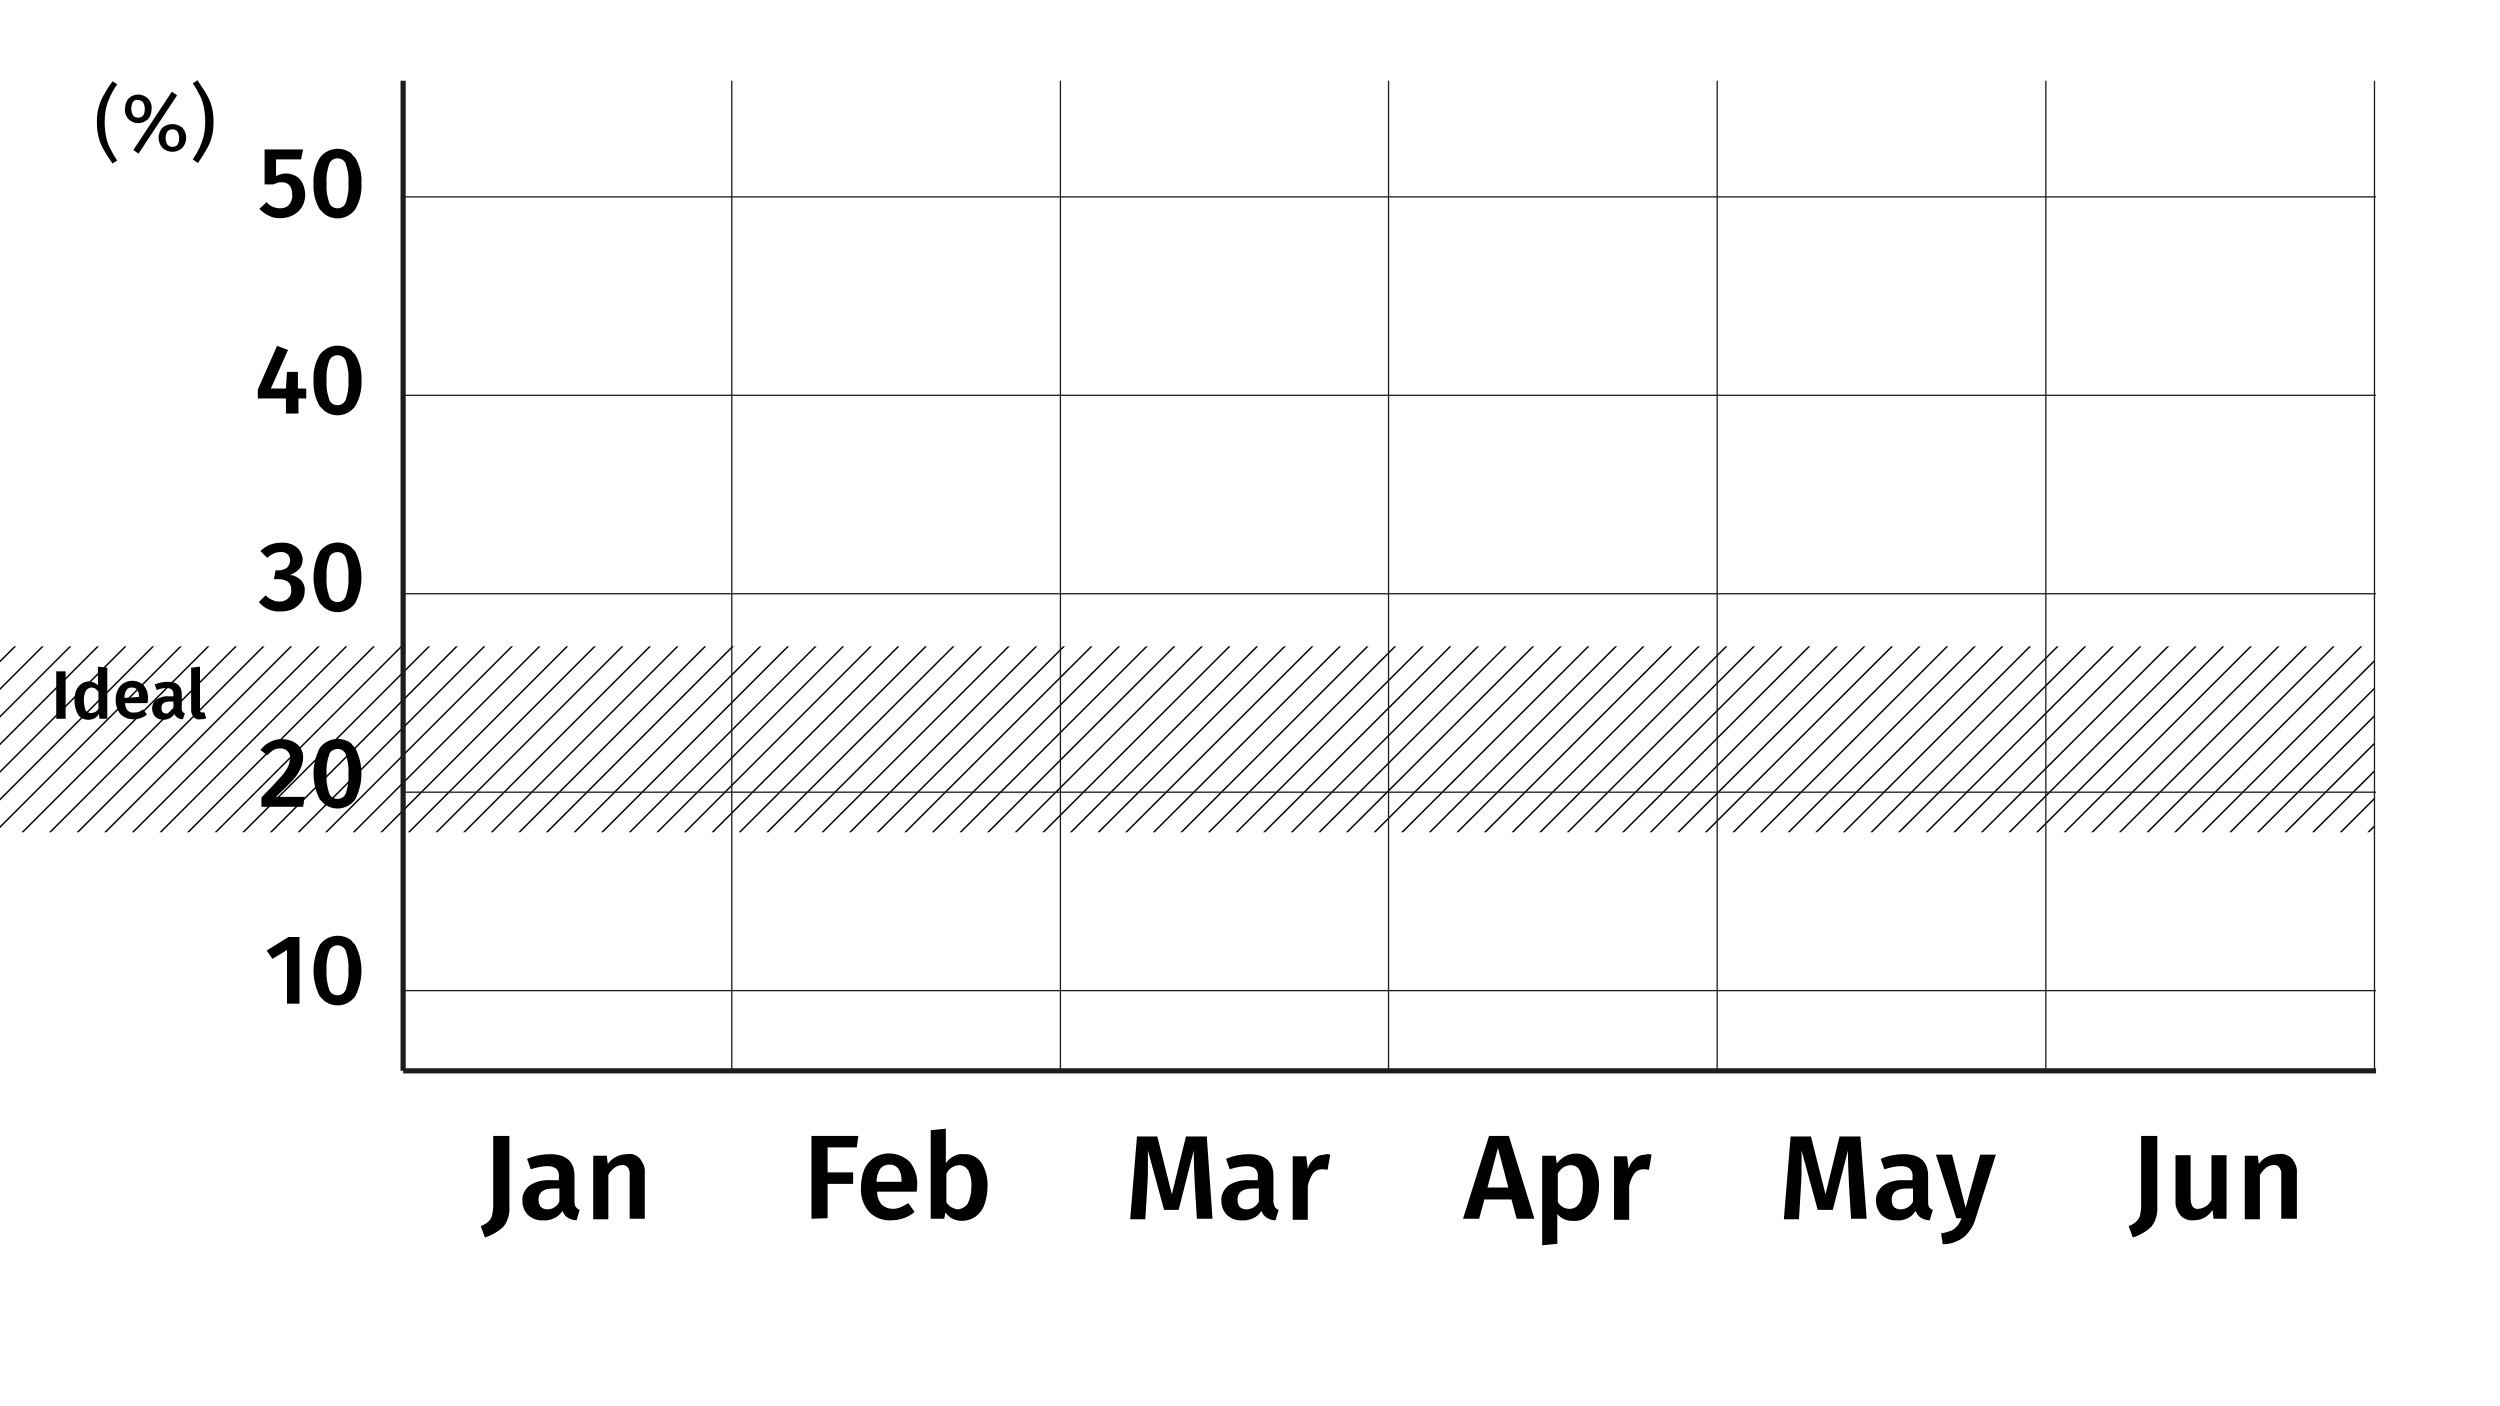 <?xml version="1.0" encoding="utf-8"?>
<!-- Generator: Adobe Illustrator 22.0.0, SVG Export Plug-In . SVG Version: 6.00 Build 0)  -->
<svg version="1.1" id="Layer_2_1_" xmlns="http://www.w3.org/2000/svg" xmlns:xlink="http://www.w3.org/1999/xlink" x="0px" y="0px"
	 viewBox="0 0 480 270" style="enable-background:new 0 0 480 270;" xml:space="preserve">
<style type="text/css">
	.st0{clip-path:url(#SVGID_2_);}
	.st1{fill:none;stroke:#000000;stroke-width:0.283;stroke-miterlimit:10;}
	.st2{fill:none;stroke:#1D1D1B;stroke-width:0.25;stroke-miterlimit:10;}
	.st3{fill:none;stroke:#1D1D1B;stroke-miterlimit:10;}
</style>
<title>Scale Charts</title>
<g>
	<g>
		<defs>
			<rect id="SVGID_1_" y="124.1" width="455.9" height="35.7"/>
		</defs>
		<clipPath id="SVGID_2_">
			<use xlink:href="#SVGID_1_"  style="overflow:visible;"/>
		</clipPath>
		<g class="st0">
			<line class="st1" x1="5.6" y1="110.8" x2="-47" y2="163.4"/>
			<line class="st1" x1="10.9" y1="110.8" x2="-41.7" y2="163.4"/>
			<line class="st1" x1="16.2" y1="110.8" x2="-36.4" y2="163.4"/>
			<line class="st1" x1="21.5" y1="110.8" x2="-31.1" y2="163.4"/>
			<line class="st1" x1="26.8" y1="110.8" x2="-25.8" y2="163.4"/>
			<line class="st1" x1="32.1" y1="110.8" x2="-20.5" y2="163.4"/>
			<line class="st1" x1="37.4" y1="110.8" x2="-15.2" y2="163.4"/>
			<line class="st1" x1="42.7" y1="110.8" x2="-9.9" y2="163.4"/>
			<line class="st1" x1="48" y1="110.8" x2="-4.6" y2="163.4"/>
			<line class="st1" x1="53.3" y1="110.8" x2="0.7" y2="163.4"/>
			<line class="st1" x1="58.6" y1="110.8" x2="6" y2="163.4"/>
			<line class="st1" x1="63.9" y1="110.8" x2="11.3" y2="163.4"/>
			<line class="st1" x1="69.2" y1="110.8" x2="16.6" y2="163.4"/>
			<line class="st1" x1="74.5" y1="110.8" x2="21.9" y2="163.4"/>
			<line class="st1" x1="79.8" y1="110.8" x2="27.2" y2="163.4"/>
			<line class="st1" x1="85.1" y1="110.8" x2="32.5" y2="163.4"/>
			<line class="st1" x1="90.4" y1="110.8" x2="37.8" y2="163.4"/>
			<line class="st1" x1="95.7" y1="110.8" x2="43.1" y2="163.4"/>
			<line class="st1" x1="101" y1="110.8" x2="48.4" y2="163.4"/>
			<line class="st1" x1="106.3" y1="110.8" x2="53.7" y2="163.4"/>
			<line class="st1" x1="111.6" y1="110.8" x2="59" y2="163.4"/>
			<line class="st1" x1="116.9" y1="110.8" x2="64.3" y2="163.4"/>
			<line class="st1" x1="122.2" y1="110.8" x2="69.6" y2="163.4"/>
			<line class="st1" x1="127.5" y1="110.8" x2="74.9" y2="163.4"/>
			<line class="st1" x1="132.8" y1="110.8" x2="80.2" y2="163.4"/>
			<line class="st1" x1="138.1" y1="110.8" x2="85.5" y2="163.4"/>
			<line class="st1" x1="143.4" y1="110.8" x2="90.8" y2="163.4"/>
			<line class="st1" x1="148.7" y1="110.8" x2="96.1" y2="163.4"/>
			<line class="st1" x1="154" y1="110.8" x2="101.4" y2="163.4"/>
			<line class="st1" x1="159.3" y1="110.8" x2="106.7" y2="163.4"/>
			<line class="st1" x1="164.6" y1="110.8" x2="112" y2="163.4"/>
			<line class="st1" x1="169.9" y1="110.8" x2="117.3" y2="163.4"/>
			<line class="st1" x1="175.2" y1="110.8" x2="122.6" y2="163.4"/>
			<line class="st1" x1="180.5" y1="110.8" x2="127.9" y2="163.4"/>
			<line class="st1" x1="185.8" y1="110.8" x2="133.2" y2="163.4"/>
			<line class="st1" x1="191.1" y1="110.8" x2="138.4" y2="163.4"/>
			<line class="st1" x1="196.4" y1="110.8" x2="143.7" y2="163.4"/>
			<line class="st1" x1="201.7" y1="110.8" x2="149" y2="163.4"/>
			<line class="st1" x1="207" y1="110.8" x2="154.3" y2="163.4"/>
			<line class="st1" x1="212.3" y1="110.8" x2="159.6" y2="163.4"/>
			<line class="st1" x1="217.6" y1="110.8" x2="164.9" y2="163.4"/>
			<line class="st1" x1="222.9" y1="110.8" x2="170.2" y2="163.4"/>
			<line class="st1" x1="228.2" y1="110.8" x2="175.5" y2="163.4"/>
			<line class="st1" x1="233.5" y1="110.8" x2="180.8" y2="163.4"/>
			<line class="st1" x1="238.8" y1="110.8" x2="186.1" y2="163.4"/>
			<line class="st1" x1="244.1" y1="110.8" x2="191.4" y2="163.4"/>
			<line class="st1" x1="249.4" y1="110.8" x2="196.7" y2="163.4"/>
			<line class="st1" x1="254.7" y1="110.8" x2="202" y2="163.4"/>
			<line class="st1" x1="260" y1="110.8" x2="207.3" y2="163.4"/>
			<line class="st1" x1="265.3" y1="110.8" x2="212.6" y2="163.4"/>
			<line class="st1" x1="270.6" y1="110.8" x2="217.9" y2="163.4"/>
			<line class="st1" x1="275.9" y1="110.8" x2="223.2" y2="163.4"/>
			<line class="st1" x1="281.2" y1="110.8" x2="228.5" y2="163.4"/>
			<line class="st1" x1="286.5" y1="110.8" x2="233.8" y2="163.4"/>
			<line class="st1" x1="291.8" y1="110.8" x2="239.1" y2="163.4"/>
			<line class="st1" x1="297.1" y1="110.8" x2="244.4" y2="163.4"/>
			<line class="st1" x1="302.4" y1="110.8" x2="249.7" y2="163.4"/>
			<line class="st1" x1="307.7" y1="110.8" x2="255" y2="163.4"/>
			<line class="st1" x1="313" y1="110.8" x2="260.3" y2="163.4"/>
			<line class="st1" x1="318.3" y1="110.8" x2="265.6" y2="163.4"/>
			<line class="st1" x1="323.6" y1="110.8" x2="270.9" y2="163.4"/>
			<line class="st1" x1="328.9" y1="110.8" x2="276.2" y2="163.4"/>
			<line class="st1" x1="334.2" y1="110.8" x2="281.5" y2="163.4"/>
			<line class="st1" x1="339.5" y1="110.8" x2="286.8" y2="163.4"/>
			<line class="st1" x1="344.8" y1="110.8" x2="292.1" y2="163.4"/>
			<line class="st1" x1="350.1" y1="110.8" x2="297.4" y2="163.4"/>
			<line class="st1" x1="355.4" y1="110.8" x2="302.7" y2="163.4"/>
			<line class="st1" x1="360.7" y1="110.8" x2="308" y2="163.4"/>
			<line class="st1" x1="366" y1="110.8" x2="313.3" y2="163.4"/>
			<line class="st1" x1="371.3" y1="110.8" x2="318.6" y2="163.4"/>
			<line class="st1" x1="376.6" y1="110.8" x2="323.9" y2="163.4"/>
			<line class="st1" x1="381.9" y1="110.8" x2="329.2" y2="163.4"/>
			<line class="st1" x1="387.2" y1="110.8" x2="334.5" y2="163.4"/>
			<line class="st1" x1="392.5" y1="110.8" x2="339.8" y2="163.4"/>
			<line class="st1" x1="397.8" y1="110.8" x2="345.1" y2="163.4"/>
			<line class="st1" x1="403.1" y1="110.8" x2="350.4" y2="163.4"/>
			<line class="st1" x1="408.4" y1="110.8" x2="355.7" y2="163.4"/>
			<line class="st1" x1="413.7" y1="110.8" x2="361" y2="163.4"/>
			<line class="st1" x1="419" y1="110.8" x2="366.3" y2="163.4"/>
			<line class="st1" x1="424.3" y1="110.8" x2="371.6" y2="163.4"/>
			<line class="st1" x1="429.6" y1="110.8" x2="376.9" y2="163.4"/>
			<line class="st1" x1="434.9" y1="110.8" x2="382.2" y2="163.4"/>
			<line class="st1" x1="440.2" y1="110.8" x2="387.5" y2="163.4"/>
			<line class="st1" x1="445.5" y1="110.8" x2="392.8" y2="163.4"/>
			<line class="st1" x1="450.8" y1="110.8" x2="398.1" y2="163.4"/>
			<line class="st1" x1="456.1" y1="110.8" x2="403.4" y2="163.4"/>
			<line class="st1" x1="461.4" y1="110.8" x2="408.7" y2="163.4"/>
			<line class="st1" x1="466.7" y1="110.8" x2="414" y2="163.4"/>
			<line class="st1" x1="472" y1="110.8" x2="419.3" y2="163.4"/>
			<line class="st1" x1="477.3" y1="110.8" x2="424.6" y2="163.4"/>
			<line class="st1" x1="482.6" y1="110.8" x2="429.9" y2="163.4"/>
			<line class="st1" x1="487.9" y1="110.8" x2="435.2" y2="163.4"/>
			<line class="st1" x1="493.2" y1="110.8" x2="440.5" y2="163.4"/>
			<line class="st1" x1="498.5" y1="110.8" x2="445.8" y2="163.4"/>
			<line class="st1" x1="503.8" y1="110.8" x2="451.1" y2="163.4"/>
			<line class="st1" x1="509.1" y1="110.8" x2="456.4" y2="163.4"/>
			<line class="st1" x1="514.4" y1="110.8" x2="461.7" y2="163.4"/>
			<line class="st1" x1="519.7" y1="110.8" x2="467" y2="163.4"/>
			<line class="st1" x1="525" y1="110.8" x2="472.3" y2="163.4"/>
			<line class="st1" x1="530.3" y1="110.8" x2="477.6" y2="163.4"/>
		</g>
	</g>
</g>
<line class="st2" x1="392.8" y1="205.6" x2="392.8" y2="15.5"/>
<line class="st3" x1="77.4" y1="15.5" x2="77.4" y2="205.6"/>
<path d="M57.5,179.9v12.8h-2.4v-10.3l-2.8,1.7l-1.1-1.6l4.2-2.6L57.5,179.9z"/>
<path d="M68.2,181.4c1.6,3.1,1.6,6.8,0,9.9c-1.4,1.9-4,2.3-5.9,0.9c-0.3-0.3-0.6-0.6-0.9-0.9c-1.6-3.1-1.6-6.8,0-9.9
	c1.4-1.9,4.1-2.3,6-0.9C67.6,180.8,67.9,181.1,68.2,181.4z M63.2,182.6c-0.4,1.2-0.6,2.4-0.5,3.7c-0.1,1.3,0.1,2.5,0.5,3.7
	c0.3,0.9,1.3,1.3,2.2,1c0.5-0.2,0.8-0.5,1-1c0.4-1.2,0.6-2.5,0.5-3.7c0.1-1.3-0.1-2.5-0.5-3.7c-0.3-0.9-1.3-1.3-2.2-1
	C63.7,181.8,63.3,182.2,63.2,182.6L63.2,182.6z"/>
<path d="M56.3,142.4c1.2,0.6,2,1.8,1.9,3.1c0,0.7-0.2,1.4-0.5,2.1c-0.4,0.8-0.9,1.6-1.5,2.2c-0.7,0.8-1.8,1.8-3.2,3.2h5.5l-0.3,1.9
	h-8v-1.8c1.6-1.6,2.8-2.9,3.5-3.7c0.6-0.6,1.1-1.3,1.5-2c0.3-0.5,0.4-1.1,0.5-1.8c0.1-0.9-0.6-1.8-1.6-1.9c-0.1,0-0.2,0-0.3,0
	c-0.5,0-0.9,0.1-1.3,0.3c-0.4,0.3-0.8,0.6-1.2,1l-1.3-1c1-1.3,2.5-2.1,4.1-2.1C54.9,141.9,55.7,142.1,56.3,142.4z"/>
<path d="M68.2,143.6c1.6,3.1,1.6,6.8,0,9.9c-1.4,1.9-4,2.3-5.9,0.9c-0.3-0.3-0.6-0.6-0.9-0.9c-1.6-3.1-1.6-6.8,0-9.9
	c1.4-1.9,4.1-2.3,6-0.9C67.6,143,67.9,143.3,68.2,143.6z M63.2,144.9c-0.4,1.2-0.6,2.4-0.5,3.7c-0.1,1.3,0.1,2.5,0.5,3.7
	c0.3,0.9,1.3,1.3,2.2,1c0.5-0.2,0.8-0.5,1-1c0.4-1.2,0.6-2.5,0.5-3.7c0.1-1.3-0.1-2.5-0.5-3.7c-0.3-0.9-1.3-1.3-2.2-1
	C63.7,144.1,63.3,144.4,63.2,144.9L63.2,144.9z"/>
<path d="M56.2,104.6c0.6,0.3,1.1,0.7,1.4,1.2c0.3,0.5,0.5,1.1,0.5,1.6c0,0.7-0.2,1.4-0.7,1.9s-1.1,0.9-1.8,1.1
	c0.8,0,1.5,0.4,2.1,0.9c0.6,0.6,0.9,1.4,0.8,2.2c0,0.7-0.2,1.4-0.6,2c-0.4,0.6-1,1.1-1.6,1.4c-0.8,0.4-1.6,0.5-2.5,0.5
	c-1.6,0.1-3.1-0.6-4.1-1.8l1.3-1.3c0.4,0.4,0.8,0.7,1.3,0.9c0.4,0.2,0.9,0.3,1.4,0.3c0.6,0,1.2-0.2,1.6-0.6c0.4-0.4,0.7-1,0.6-1.6
	c0.1-0.6-0.2-1.2-0.6-1.6c-0.5-0.3-1.1-0.5-1.7-0.5h-1l0.3-1.7h0.7c0.5,0,1.1-0.2,1.5-0.5c0.4-0.4,0.6-0.9,0.6-1.4s-0.2-0.9-0.5-1.2
	c-0.4-0.3-0.9-0.5-1.4-0.4c-0.5,0-0.9,0.1-1.3,0.3c-0.4,0.2-0.9,0.5-1.2,0.8l-1.3-1.3c1.1-1.1,2.5-1.6,4-1.6
	C54.8,104.1,55.5,104.3,56.2,104.6z"/>
<path d="M68.2,105.9c1.6,3.1,1.6,6.8,0,9.9c-1.4,1.9-4,2.3-5.9,0.9c-0.3-0.3-0.6-0.6-0.9-0.9c-1.6-3.1-1.6-6.8,0-9.9
	c1.4-1.9,4.1-2.3,6-0.9C67.6,105.3,67.9,105.5,68.2,105.9z M63.2,107.1c-0.4,1.2-0.6,2.4-0.5,3.7c-0.1,1.3,0.1,2.5,0.5,3.7
	c0.3,0.9,1.3,1.3,2.2,1c0.5-0.2,0.8-0.5,1-1c0.4-1.2,0.6-2.5,0.5-3.7c0.1-1.3-0.1-2.5-0.5-3.7c-0.3-0.9-1.3-1.3-2.2-1
	C63.7,106.3,63.3,106.6,63.2,107.1L63.2,107.1z"/>
<path d="M58.8,74.6v1.9h-1.5v2.9h-2.4v-2.9h-5.4v-1.7l3.7-8.4l2.1,0.8L52,74.6h2.9l0.2-3.2h2.1v3.2H58.8z"/>
<path d="M68.2,68.1c0.9,1.5,1.3,3.2,1.2,4.9c0.1,1.7-0.3,3.5-1.2,5c-1.4,1.9-4,2.3-5.9,0.9c-0.3-0.3-0.6-0.6-0.9-0.9
	c-0.9-1.5-1.3-3.3-1.2-5c-0.1-1.7,0.3-3.4,1.2-4.9c1.4-1.9,4.1-2.3,6-0.9C67.6,67.5,67.9,67.8,68.2,68.1z M63.2,69.3
	c-0.4,1.2-0.6,2.4-0.5,3.7c-0.1,1.3,0.1,2.5,0.5,3.7c0.3,0.9,1.3,1.3,2.2,1c0.5-0.2,0.8-0.5,1-1c0.4-1.2,0.6-2.5,0.5-3.7
	c0.1-1.3-0.1-2.5-0.5-3.7c-0.3-0.9-1.3-1.3-2.2-1C63.7,68.5,63.4,68.8,63.2,69.3L63.2,69.3z"/>
<path d="M57.8,30.6H53v3.2c0.6-0.3,1.3-0.5,1.9-0.5c0.7,0,1.3,0.2,1.9,0.5c0.6,0.3,1,0.8,1.3,1.4c0.3,0.7,0.5,1.4,0.5,2.2
	S58.4,39,58,39.7c-0.4,0.7-1,1.2-1.7,1.6c-0.8,0.4-1.6,0.6-2.5,0.6c-0.8,0-1.5-0.1-2.2-0.5c-0.7-0.3-1.3-0.8-1.8-1.3l1.4-1.3
	c0.6,0.8,1.6,1.2,2.6,1.2c0.6,0,1.3-0.2,1.7-0.7s0.7-1.2,0.6-1.9c0-1.6-0.7-2.4-2-2.4c-0.3,0-0.6,0-0.8,0.1
	c-0.3,0.1-0.6,0.2-0.8,0.3h-1.7v-6.7h7.4L57.8,30.6z"/>
<path d="M68.2,30.3c0.9,1.5,1.3,3.2,1.2,4.9c0.1,1.7-0.3,3.5-1.2,5c-1.4,1.9-4,2.3-5.9,0.9c-0.3-0.3-0.6-0.6-0.9-0.9
	c-0.9-1.5-1.3-3.2-1.2-5c-0.1-1.7,0.3-3.4,1.2-4.9c1.4-1.9,4.1-2.3,6-0.9C67.6,29.7,67.9,30,68.2,30.3z M63.2,31.5
	c-0.4,1.2-0.6,2.4-0.5,3.7c-0.1,1.3,0.1,2.5,0.5,3.7c0.3,0.9,1.3,1.3,2.2,1c0.5-0.2,0.8-0.5,1-1c0.4-1.2,0.6-2.5,0.5-3.7
	c0.1-1.3-0.1-2.5-0.5-3.7c-0.3-0.9-1.3-1.3-2.2-1C63.7,30.7,63.3,31.1,63.2,31.5L63.2,31.5z"/>
<line class="st2" x1="77.4" y1="190.2" x2="456.2" y2="190.2"/>
<line class="st3" x1="77.4" y1="205.6" x2="456.2" y2="205.6"/>
<line class="st2" x1="77.4" y1="152.1" x2="456.2" y2="152.1"/>
<line class="st2" x1="77.4" y1="114" x2="456.2" y2="114"/>
<line class="st2" x1="77.4" y1="75.9" x2="456.2" y2="75.9"/>
<line class="st2" x1="77.4" y1="37.8" x2="456.2" y2="37.8"/>
<line class="st2" x1="140.5" y1="205.6" x2="140.5" y2="15.5"/>
<line class="st2" x1="203.6" y1="205.6" x2="203.6" y2="15.5"/>
<line class="st2" x1="266.6" y1="205.6" x2="266.6" y2="15.5"/>
<line class="st2" x1="329.7" y1="205.6" x2="329.7" y2="15.5"/>
<line class="st2" x1="455.9" y1="205.6" x2="455.9" y2="15.5"/>
<path d="M97.8,231.7c0.1,1.4-0.3,2.8-1.2,3.9c-1,0.9-2.2,1.6-3.5,2l-0.8-2.2c0.6-0.2,1.1-0.5,1.5-0.9c0.3-0.3,0.6-0.7,0.7-1.2
	c0.1-0.6,0.2-1.2,0.2-1.8v-13.4h3.1L97.8,231.7z"/>
<path d="M110.6,231.8c0.2,0.2,0.4,0.4,0.7,0.5l-0.6,2c-0.6,0-1.2-0.2-1.7-0.5s-0.8-0.8-1-1.3c-0.4,0.6-0.9,1.1-1.6,1.4
	c-0.7,0.3-1.4,0.5-2.1,0.4c-1.1,0.1-2.1-0.3-2.9-1c-0.7-0.7-1.1-1.7-1.1-2.7c-0.1-1.2,0.5-2.3,1.4-3c1.2-0.8,2.7-1.1,4.1-1h1.5V226
	c0.1-0.6-0.1-1.2-0.5-1.6c-0.5-0.4-1.1-0.5-1.7-0.5c-1.1,0-2.2,0.3-3.2,0.6l-0.7-2c1.4-0.6,2.9-0.9,4.4-0.9c3.1,0,4.7,1.4,4.7,4.2
	v5.1C110.4,231.3,110.4,231.6,110.6,231.8z M107.4,230.7v-2.5h-1.2c-1.9,0-2.8,0.7-2.8,2.1c0,0.5,0.1,1,0.4,1.4
	c0.3,0.3,0.8,0.5,1.3,0.5C106.1,232.2,107,231.6,107.4,230.7L107.4,230.7z"/>
<path d="M122.9,222.5c0.6,0.8,1,1.7,0.9,2.7v8.8h-2.9v-8.4c0.1-0.5-0.1-1.1-0.4-1.5c-0.3-0.3-0.7-0.5-1.1-0.4c-0.5,0-1,0.2-1.4,0.5
	c-0.5,0.4-0.9,0.8-1.2,1.4v8.5h-2.9v-12.2h2.6l0.2,1.6c0.8-1.2,2.2-1.9,3.7-1.9C121.4,221.4,122.3,221.8,122.9,222.5z"/>
<path d="M155.8,234v-15.9h9l-0.3,2.2h-5.6v4.8h4.9v2.2h-4.9v6.6L155.8,234L155.8,234z"/>
<path d="M176,228.8h-7.6c0,0.9,0.3,1.8,0.9,2.5c0.6,0.5,1.3,0.8,2.1,0.8c0.5,0,1-0.1,1.5-0.3s1-0.5,1.5-0.8l1.2,1.7
	c-1.3,1.1-2.9,1.6-4.5,1.6c-1.6,0.1-3.2-0.5-4.3-1.7c-1.1-1.3-1.6-3-1.5-4.6c0-1.1,0.2-2.3,0.6-3.4c0.4-0.9,1-1.7,1.9-2.3
	c2.2-1.4,5-1,6.9,0.8c1,1.3,1.5,2.9,1.4,4.5C176.1,227.8,176.1,228.2,176,228.8z M173.1,226.8c0-2.1-0.8-3.2-2.4-3.2
	c-0.7,0-1.3,0.3-1.7,0.8c-0.5,0.8-0.7,1.6-0.7,2.5h4.8L173.1,226.8L173.1,226.8z"/>
<path d="M188.4,223.2c0.9,1.4,1.3,3.1,1.2,4.7c0,1.1-0.2,2.3-0.6,3.4c-0.3,0.9-0.9,1.7-1.7,2.3c-0.7,0.5-1.6,0.8-2.6,0.8
	c-0.6,0-1.2-0.1-1.8-0.4c-0.6-0.3-1-0.7-1.4-1.2l-0.2,1.2h-2.6v-17l2.9-0.3v6.6c0.4-0.5,0.9-1,1.5-1.3s1.2-0.5,1.9-0.4
	C186.4,221.5,187.6,222.1,188.4,223.2z M185.8,231.1c0.5-1,0.7-2.1,0.7-3.2c0.1-1.1-0.1-2.2-0.6-3.2c-0.4-0.6-1-1-1.8-1
	c-1,0.1-2,0.7-2.4,1.7v5.4c0.2,0.4,0.6,0.8,1,1s0.8,0.4,1.3,0.4C184.7,232.1,185.4,231.7,185.8,231.1L185.8,231.1z"/>
<path d="M12.6,128.9v9.1h-1.8v-9.1H12.6z"/>
<path d="M20.6,128.2v9.8h-1.5l-0.1-0.9c-0.2,0.3-0.5,0.6-0.8,0.8c-0.4,0.2-0.8,0.3-1.2,0.3c-0.8,0-1.6-0.3-2-1
	c-0.5-0.8-0.7-1.8-0.7-2.7c0-0.7,0.1-1.3,0.3-1.9c0.2-0.5,0.6-1,1-1.3c1-0.7,2.4-0.6,3.2,0.3V128L20.6,128.2z M18.3,136.7
	c0.3-0.2,0.5-0.4,0.6-0.7v-3.2c-0.2-0.2-0.4-0.4-0.6-0.6c-0.2-0.1-0.5-0.2-0.7-0.2c-0.4,0-0.8,0.2-1.1,0.6c-0.3,0.6-0.4,1.2-0.4,1.8
	s0.1,1.3,0.3,1.9c0.2,0.4,0.6,0.6,1,0.6C17.8,136.9,18,136.8,18.3,136.7L18.3,136.7z"/>
<path d="M28.3,135H24c0,0.5,0.2,1,0.5,1.4c0.3,0.3,0.8,0.5,1.2,0.4c0.3,0,0.6,0,0.9-0.1s0.6-0.3,0.9-0.5l0.7,1
	c-0.7,0.6-1.6,0.9-2.6,0.9c-0.9,0-1.8-0.3-2.5-1c-0.6-0.8-0.9-1.7-0.9-2.7c0-0.7,0.1-1.3,0.4-1.9c0.2-0.5,0.6-1,1.1-1.3
	c1.3-0.8,2.9-0.6,3.9,0.4c0.6,0.7,0.9,1.7,0.8,2.6C28.4,134.4,28.4,134.7,28.3,135z M26.7,133.8c0-1.2-0.5-1.8-1.4-1.8
	c-0.4,0-0.8,0.1-1,0.5c-0.3,0.4-0.4,0.9-0.4,1.5L26.7,133.8L26.7,133.8z"/>
<path d="M35.1,136.7c0.1,0.1,0.2,0.2,0.4,0.3l-0.4,1.1c-0.4,0-0.7-0.1-1-0.3s-0.5-0.4-0.6-0.7c-0.2,0.3-0.5,0.6-0.9,0.8
	s-0.8,0.3-1.2,0.3c-0.6,0-1.2-0.2-1.6-0.6c-0.4-0.4-0.6-1-0.6-1.6c0-0.7,0.3-1.3,0.8-1.7c0.7-0.4,1.5-0.7,2.4-0.6h0.9v-0.4
	c0-0.3-0.1-0.7-0.3-0.9c-0.3-0.2-0.6-0.3-1-0.3c-0.6,0-1.3,0.1-1.9,0.4l-0.4-1.1c0.8-0.3,1.7-0.5,2.5-0.5c1.8,0,2.7,0.8,2.7,2.4v2.9
	C34.9,136.4,35,136.6,35.1,136.7z M33.3,136.1v-1.4h-0.7c-1.1,0-1.6,0.4-1.6,1.2c0,0.3,0.1,0.6,0.2,0.8c0.2,0.2,0.5,0.3,0.7,0.3
	C32.5,137,33,136.6,33.3,136.1z"/>
<path d="M37.2,137.7c-0.3-0.4-0.5-0.8-0.5-1.3v-8.2l1.7-0.2v8.3c0,0.3,0.1,0.5,0.4,0.5c0.1,0,0.3,0,0.4-0.1l0.4,1.2
	c-0.4,0.2-0.7,0.2-1.1,0.2C38,138.2,37.6,138.1,37.2,137.7z"/>
<path d="M232.8,234h-3l-0.4-6.6c-0.1-2.4-0.2-4.3-0.2-5.7v-0.8l-2.9,11.4h-2.8l-3.1-11.4c0,1,0,1.8,0,2.3c0,1.4,0,2.8-0.1,4.3
	l-0.4,6.6H217l1.3-15.9h3.9l2.8,11.1l2.7-11.1h4L232.8,234z"/>
<path d="M244.8,231.8c0.2,0.2,0.4,0.4,0.7,0.5l-0.6,2c-0.6,0-1.2-0.2-1.7-0.5s-0.8-0.8-1-1.3c-0.4,0.6-0.9,1.1-1.6,1.4
	c-0.7,0.3-1.4,0.5-2.1,0.4c-1.1,0.1-2.1-0.3-2.9-1c-0.7-0.7-1.1-1.7-1.1-2.7c-0.1-1.2,0.5-2.3,1.4-3c1.2-0.8,2.7-1.1,4.1-1h1.5V226
	c0.1-0.6-0.1-1.2-0.5-1.6c-0.5-0.4-1.1-0.5-1.7-0.5c-1.1,0-2.2,0.3-3.2,0.6l-0.7-2c1.4-0.6,2.9-0.9,4.4-0.9c3.1,0,4.7,1.4,4.7,4.2
	v5.1C244.6,231.3,244.7,231.6,244.8,231.8z M241.7,230.7v-2.5h-1.2c-1.9,0-2.9,0.7-2.9,2.1c0,0.5,0.1,1,0.4,1.4
	c0.3,0.3,0.8,0.5,1.3,0.5C240.3,232.2,241.3,231.6,241.7,230.7L241.7,230.7z"/>
<path d="M255.4,221.7l-0.5,2.9c-0.4-0.1-0.7-0.1-1.1-0.1c-0.7,0-1.3,0.3-1.7,0.8c-0.5,0.7-0.8,1.5-1,2.4v6.5h-2.9V222h2.6l0.3,2.4
	c0.2-0.8,0.7-1.5,1.3-2c0.5-0.5,1.2-0.7,1.9-0.7C254.6,221.5,255,221.6,255.4,221.7z"/>
<path d="M291.2,234l-1-3.7H285l-1,3.7h-3.1l5-15.9h3.8l4.9,15.9H291.2z M285.6,228h4l-2-7.6L285.6,228z"/>
<path d="M305.9,223.2c0.8,1.4,1.2,3.1,1.1,4.7c0,1.1-0.2,2.3-0.6,3.4c-0.3,0.9-0.9,1.7-1.7,2.3c-0.7,0.6-1.7,0.9-2.6,0.8
	c-1.2,0.1-2.3-0.4-3.1-1.3v5.7l-2.9,0.3v-17.2h2.6l0.2,1.5c0.4-0.6,1-1,1.6-1.4c0.6-0.3,1.3-0.5,1.9-0.5
	C303.8,221.4,305.1,222,305.9,223.2z M303.9,227.9c0.1-1.1-0.1-2.2-0.6-3.2c-0.3-0.6-1-1-1.7-1c-0.5,0-1,0.2-1.4,0.4
	c-0.4,0.3-0.8,0.7-1.1,1.2v5.5c0.5,0.8,1.3,1.3,2.2,1.3C303,232.1,303.9,230.7,303.9,227.9L303.9,227.9z"/>
<path d="M317.1,221.7l-0.5,2.9c-0.4-0.1-0.7-0.1-1.1-0.1c-0.7,0-1.3,0.3-1.7,0.8c-0.5,0.7-0.8,1.5-1,2.4v6.5h-2.9V222h2.5l0.3,2.4
	c0.2-0.8,0.7-1.5,1.3-2c0.5-0.5,1.2-0.7,1.9-0.7C316.3,221.5,316.7,221.6,317.1,221.7z"/>
<path d="M358.4,234h-3l-0.4-6.6c-0.1-2.4-0.2-4.3-0.2-5.7v-0.8l-2.9,11.4H349l-3.1-11.4c0,1,0,1.8,0,2.3c0,1.4,0,2.8-0.1,4.3
	l-0.4,6.6h-2.9l1.3-15.9h3.9l2.8,11.1l2.7-11.1h4L358.4,234z"/>
<path d="M370.4,231.8c0.2,0.2,0.4,0.4,0.7,0.5l-0.6,2c-0.6,0-1.2-0.2-1.7-0.5s-0.8-0.8-1-1.3c-0.4,0.6-0.9,1.1-1.5,1.4
	c-0.7,0.3-1.4,0.5-2.1,0.4c-1.1,0.1-2.1-0.3-2.9-1c-0.7-0.7-1.1-1.7-1.1-2.7c-0.1-1.2,0.5-2.3,1.4-3c1.2-0.8,2.7-1.1,4.1-1h1.5V226
	c0.1-0.6-0.1-1.2-0.5-1.6c-0.5-0.4-1.1-0.5-1.7-0.5c-1.1,0-2.2,0.3-3.2,0.6l-0.7-2c1.4-0.6,2.9-0.9,4.4-0.9c3.1,0,4.7,1.4,4.7,4.2
	v5.1C370.2,231.3,370.3,231.6,370.4,231.8z M367.3,230.7v-2.5h-1.2c-1.9,0-2.9,0.7-2.9,2.1c0,0.5,0.1,1,0.4,1.4
	c0.3,0.3,0.8,0.5,1.3,0.5C365.9,232.2,366.9,231.6,367.3,230.7L367.3,230.7z"/>
<path d="M379.3,234c-0.4,1.4-1.2,2.6-2.2,3.5c-1.2,0.9-2.6,1.4-4.1,1.4l-0.3-2.1c0.7-0.1,1.3-0.3,1.9-0.5c0.5-0.2,0.8-0.5,1.2-0.9
	c0.3-0.4,0.6-0.9,0.8-1.5h-1l-3.9-12.2h3.1l2.6,10.2l2.8-10.2h3L379.3,234z"/>
<path d="M414.2,231.7c0.1,1.4-0.3,2.8-1.2,3.9c-1,0.9-2.2,1.6-3.5,2l-0.8-2.2c0.6-0.2,1.1-0.5,1.5-0.9c0.3-0.3,0.6-0.7,0.7-1.2
	c0.1-0.6,0.2-1.2,0.2-1.8v-13.4h3.1L414.2,231.7z"/>
<path d="M427.5,234H425l-0.2-1.7c-0.4,0.6-0.9,1.2-1.6,1.5c-0.7,0.4-1.4,0.5-2.1,0.5c-0.9,0.1-1.9-0.3-2.5-1c-0.6-0.8-1-1.8-0.9-2.8
	v-8.7h2.9v8.4c0,0.5,0.1,1,0.4,1.5c0.3,0.3,0.7,0.5,1.1,0.4c1.1-0.1,2-0.7,2.5-1.7v-8.6h2.9L427.5,234z"/>
<path d="M440.1,222.5c0.6,0.8,1,1.7,0.9,2.7v8.8h-3v-8.4c0.1-0.5-0.1-1.1-0.4-1.5c-0.3-0.3-0.7-0.5-1.1-0.4c-0.5,0-1,0.2-1.4,0.5
	c-0.5,0.4-0.9,0.9-1.2,1.4v8.5H431v-12.2h2.5l0.2,1.6c0.8-1.2,2.2-1.9,3.7-1.9C438.5,221.4,439.4,221.8,440.1,222.5z"/>
<path d="M22.5,16.2c-0.5,0.7-0.9,1.4-1.3,2.2c-0.3,0.7-0.6,1.4-0.8,2.2c-0.2,0.9-0.3,1.9-0.3,2.9s0.1,1.9,0.3,2.9
	c0.2,0.8,0.4,1.5,0.8,2.2c0.4,0.8,0.8,1.5,1.3,2.2l-0.9,0.6c-0.7-1-1.2-1.8-1.6-2.5s-0.8-1.5-1-2.3c-0.3-1-0.4-2.1-0.4-3.1
	c0-1.1,0.1-2.1,0.4-3.1c0.2-0.8,0.6-1.6,1-2.3c0.4-0.7,0.9-1.5,1.6-2.5L22.5,16.2z"/>
<path d="M28.4,18.9c0.5,0.5,0.8,1.3,0.7,2c0,0.7-0.2,1.5-0.7,2c-1.1,1-2.7,1-3.7,0c-0.5-0.5-0.8-1.3-0.7-2c0-0.7,0.2-1.5,0.7-2
	C25.7,17.9,27.3,17.9,28.4,18.9z M25.5,19.6c-0.4,0.8-0.4,1.7,0,2.5c0.2,0.3,0.6,0.5,1,0.5c0.9,0,1.3-0.6,1.3-1.7
	c0-0.4-0.1-0.8-0.3-1.2c-0.2-0.3-0.6-0.5-1-0.5C26.1,19.1,25.7,19.3,25.5,19.6L25.5,19.6z M33,17.6l1,0.7l-7.4,11.2l-1-0.7L33,17.6z
	 M35,24.5c1,1.1,1,2.8,0,3.9c-1.1,1-2.7,1-3.8,0c-1-1.1-1-2.8,0-3.9C32.3,23.6,33.9,23.6,35,24.5z M32.1,25.3
	c-0.2,0.4-0.3,0.8-0.3,1.2c0,0.4,0.1,0.8,0.3,1.2c0.2,0.3,0.6,0.5,1,0.5c0.9,0,1.3-0.6,1.3-1.7c0-0.4-0.1-0.8-0.3-1.2
	c-0.5-0.6-1.3-0.6-1.8-0.2C32.2,25.2,32.2,25.2,32.1,25.3L32.1,25.3z"/>
<path d="M39.6,18c0.4,0.7,0.8,1.5,1,2.3c0.3,1,0.4,2.1,0.4,3.1c0,1.1-0.1,2.1-0.4,3.1c-0.2,0.8-0.6,1.6-1,2.3
	c-0.4,0.7-0.9,1.5-1.6,2.5l-1-0.7c0.5-0.7,0.9-1.4,1.3-2.2c0.3-0.7,0.6-1.5,0.8-2.2c0.2-0.9,0.3-1.9,0.3-2.9s-0.1-1.9-0.3-2.9
	c-0.2-0.8-0.4-1.5-0.8-2.2c-0.4-0.8-0.8-1.5-1.3-2.2l0.9-0.6C38.6,16.5,39.2,17.3,39.6,18z"/>
</svg>
